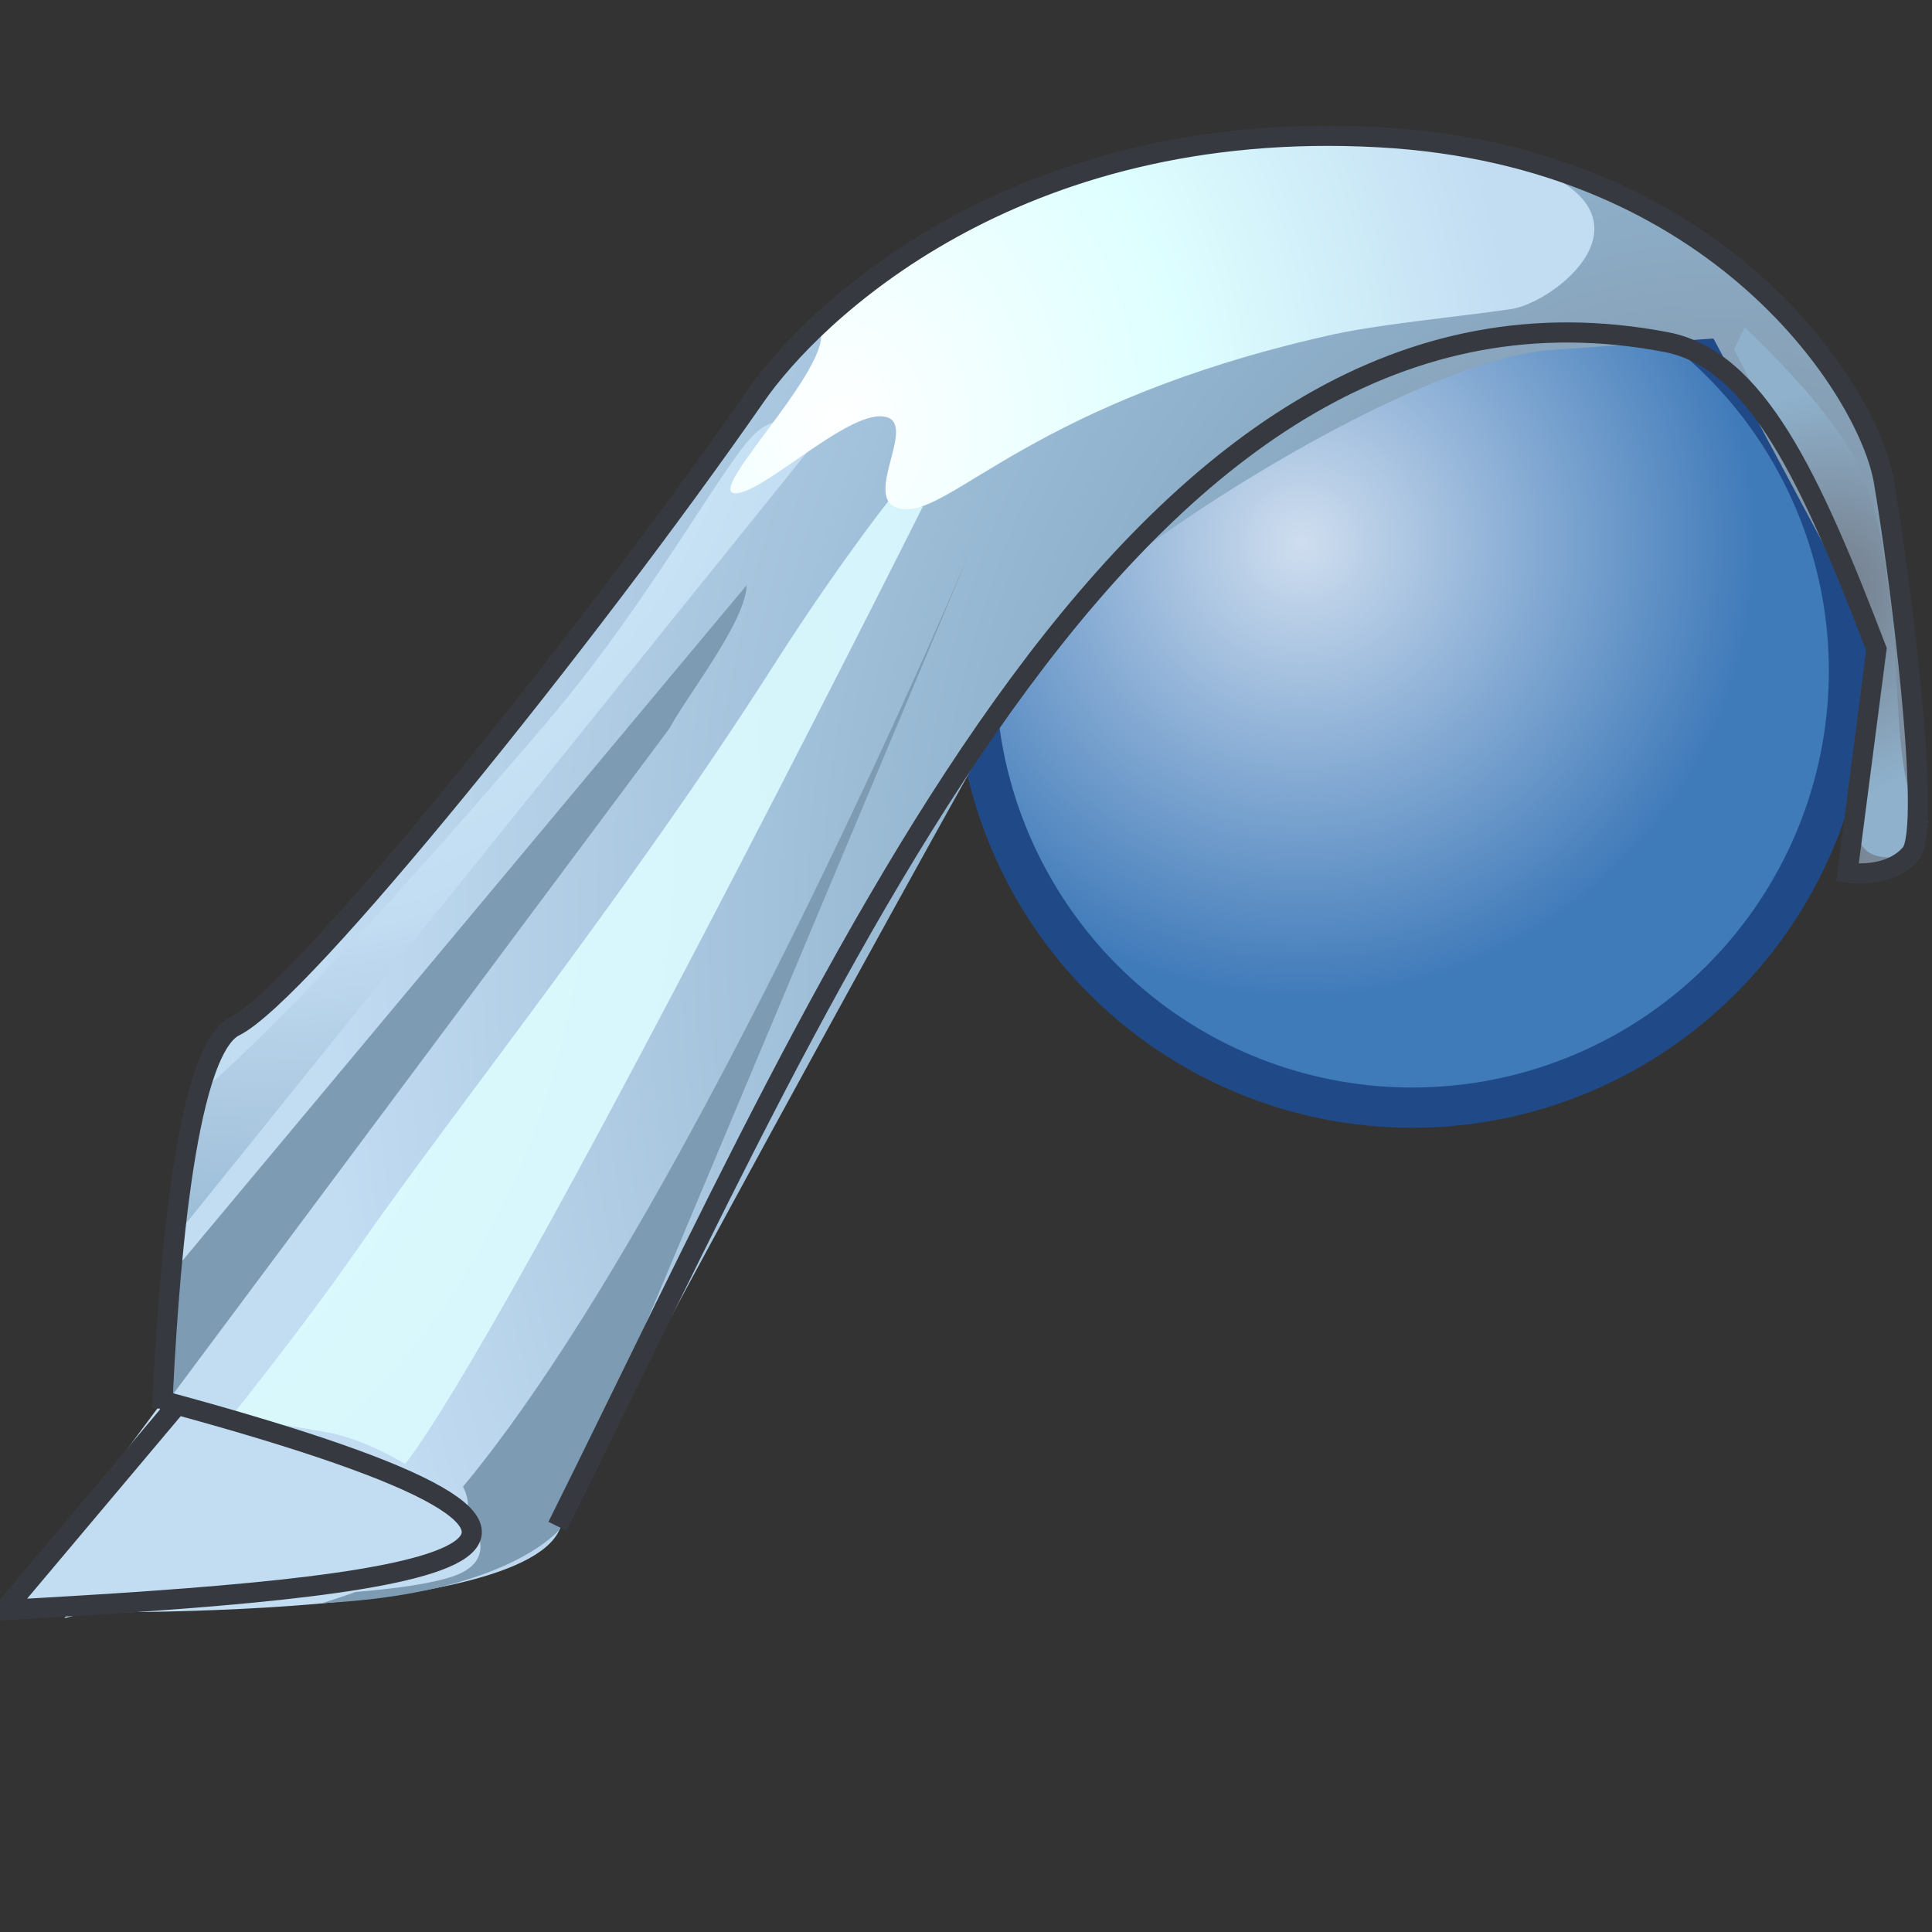 <svg xmlns="http://www.w3.org/2000/svg" width="48" height="48" xmlns:xlink="http://www.w3.org/1999/xlink"><rect width="100%" height="100%" fill="#333333" stroke="none"/><defs><linearGradient id="a"><stop offset="0" stop-color="#cfdeef"/><stop offset="1" stop-color="#3f7ab9"/></linearGradient><linearGradient x1="349.868" x2="344.602" y1="1514.99" y2="1522.754" gradientUnits="userSpaceOnUse" gradientTransform="translate(-317.033 -1490.904)"><stop offset=".006" stop-color="#B6BDBF"/><stop offset="1" stop-color="#969EA6"/></linearGradient><linearGradient x1="346.49" x2="350.741" y1="1531.678" y2="1527.083" gradientUnits="userSpaceOnUse" gradientTransform="translate(-317.033 -1490.904)"><stop offset=".006" stop-color="#CBD3D4"/><stop offset="1" stop-color="#969EA6"/></linearGradient><linearGradient x1="328.498" x2="337.368" y1="1526.379" y2="1516.151" gradientUnits="userSpaceOnUse" gradientTransform="translate(-317.033 -1490.904)"><stop offset="0" stop-color="#E8ECED"/><stop offset=".607" stop-color="#ACB1B2"/><stop offset=".775" stop-color="#ACB1B2"/><stop offset="1" stop-color="#C3C9CB"/></linearGradient><radialGradient cx="264.885" cy="1499.855" r="8.559" gradientUnits="userSpaceOnUse" fy="1499.855" fx="264.885" gradientTransform="translate(9.073 -1121.746)"><stop offset=".006" stop-color="#FCDFA8"/><stop offset="1" stop-color="#F3841A"/></radialGradient><linearGradient x1="260.883" x2="274.926" y1="1494.385" y2="1509.797" gradientUnits="userSpaceOnUse" gradientTransform="translate(9.073 -1121.746)"><stop offset=".006" stop-color="#F17912"/><stop offset=".292" stop-color="#FAAF3E"/><stop offset=".59" stop-color="#F17912"/><stop offset="1" stop-color="#73340F"/></linearGradient><linearGradient x1="264.233" x2="266.049" y1="1505.209" y2="1503.704" gradientUnits="userSpaceOnUse" gradientTransform="translate(9.073 -1121.746)"><stop offset=".006" stop-color="#a82900" stop-opacity="0"/><stop offset="1" stop-color="#8a3e0e"/></linearGradient><linearGradient x1="255.886" x2="263.778" y1="1504.661" y2="1513.642" gradientUnits="userSpaceOnUse" gradientTransform="translate(9.073 -1121.746)"><stop offset=".006" stop-color="#F17912"/><stop offset=".022" stop-color="#F27D15"/><stop offset=".098" stop-color="#F78E21"/><stop offset=".157" stop-color="#F99326"/><stop offset=".674" stop-color="#C56417"/><stop offset="1" stop-color="#994511"/></linearGradient><linearGradient x1="250.594" x2="260.634" y1="1507.167" y2="1518.866" gradientUnits="userSpaceOnUse" gradientTransform="translate(9.073 -1121.746)"><stop offset=".006" stop-color="#F17912"/><stop offset=".315" stop-color="#FAAF3E"/><stop offset=".59" stop-color="#F17912"/><stop offset="1" stop-color="#6E290A"/></linearGradient><radialGradient cx="247.017" cy="1513.643" r="14.582" gradientUnits="userSpaceOnUse" fy="1513.643" fx="247.017" gradientTransform="translate(9.073 -1121.746)"><stop offset=".006" stop-color="#FAAF3E"/><stop offset=".337" stop-color="#FAAF3E"/><stop offset=".652" stop-color="#F17912"/><stop offset="1" stop-color="#73340F"/></radialGradient><linearGradient x1="244.283" x2="261.463" y1="1505.286" y2="1525.255" gradientUnits="userSpaceOnUse" gradientTransform="translate(9.073 -1121.746)"><stop offset=".006" stop-color="#F17912"/><stop offset=".292" stop-color="#FAAF3E"/><stop offset=".545" stop-color="#FAAF3E"/><stop offset=".652" stop-color="#F17912"/><stop offset="1" stop-color="#73340F"/></linearGradient><linearGradient x1="242.98" x2="260.03" y1="1506.586" y2="1526.39" gradientUnits="userSpaceOnUse" gradientTransform="translate(9.073 -1121.746)"><stop offset=".006" stop-color="#73340F"/><stop offset=".461" stop-color="#F17912"/><stop offset="1" stop-color="#73340F"/></linearGradient><linearGradient x1="238.486" x2="240.81" y1="1525.703" y2="1528.29" gradientUnits="userSpaceOnUse"><stop offset=".006" stop-color="#3E444C"/><stop offset=".298" stop-color="#ADBECA"/><stop offset=".477" stop-color="#ADBECA"/><stop offset=".702" stop-color="#828F99"/><stop offset="1" stop-color="#292E33"/></linearGradient><radialGradient id="c" cx="20.557" cy="14.021" r="11.349" xlink:href="#a" fx="20.557" fy="14.021" gradientUnits="userSpaceOnUse"/><radialGradient id="h" cx="45.58" cy="297.13" r="4.18" gradientUnits="userSpaceOnUse" fy="297.13" fx="45.58" gradientTransform="matrix(1.034 0 0 1.21 -1.644 -344.775)"><stop offset="0" stop-color="#737B87"/><stop offset="1" stop-color="#8FB1CC"/></radialGradient><radialGradient id="g" cx="21.998" cy="293.419" r="16.34" gradientUnits="userSpaceOnUse" fy="293.419" fx="21.998" gradientTransform="matrix(1.034 0 0 1.21 -1.929 -344.441)"><stop offset="0" stop-color="#fff"/><stop offset=".514" stop-color="#DEFFFF"/><stop offset="1" stop-color="#C2DCF2"/></radialGradient><radialGradient id="f" cx="8.134" cy="289.629" r="22.6" gradientUnits="userSpaceOnUse" fy="289.629" fx="8.134" gradientTransform="matrix(1.034 0 0 1.21 -1.929 -344.608)"><stop offset="0" stop-color="#DEFFFF"/><stop offset=".637" stop-color="#C2DCF2"/><stop offset="1" stop-color="#8FB1CC"/></radialGradient><radialGradient id="e" cx=".408" cy="301.685" r="72.78" gradientUnits="userSpaceOnUse" fy="301.685" fx=".408" gradientTransform="matrix(1.034 0 0 1.21 -1.929 -344.441)"><stop offset="0" stop-color="#DEFFFF"/><stop offset="1" stop-color="#C2DCF2"/></radialGradient><radialGradient cx="43.169" cy="303.891" r="33.617" xlink:href="#b" gradientUnits="userSpaceOnUse" gradientTransform="matrix(1.034 0 0 1.034 -36.701 -295.023)" fx="43.169" fy="303.891"/><radialGradient id="b" cx="43.169" cy="303.891" r="33.617" gradientUnits="userSpaceOnUse" fy="303.891" fx="43.169" gradientTransform="matrix(1.034 0 0 1.034 -1.844 -287.594)"><stop offset="0" stop-color="#737B87"/><stop offset=".486" stop-color="#8FB1CC"/><stop offset="1" stop-color="#C2DCF2"/></radialGradient><radialGradient id="d" cx="43.169" cy="303.891" r="33.617" fy="303.891" fx="43.169" gradientTransform="matrix(1.034 0 0 1.21 -1.929 -344.608)" gradientUnits="userSpaceOnUse" xlink:href="#b"/></defs><g><g color="#000"><path fill="url(#c)" stroke="#204a87" d="M34.16 17.2a10.85 10.85 0 1 1-21.7 0 10.85 10.85 0 1 1 21.7 0z" transform="translate(11.777 -.531)" overflow="visible" enable-background="accumulate"/><path fill="none" stroke="#a8c4e1" stroke-opacity=".753" stroke-width=".91.097" d="M44.98 16.67a9.9 9.9 0 1 1-19.77 0 9.9 9.9 0 1 1 19.78 0z" overflow="visible" enable-background="accumulate"/></g><path fill="url(#d)" d="M4.03 34.84c.13-2.95.53-8.88 1.8-9.5 1.68-.83 8.82-9.74 12.95-15.7 1.38-1.98 6.37-6.9 15.48-6.4 8.5.45 12.17 6.37 12.54 8.52.37 2.15 1.22 8.64.67 9.28-.55.65-1.57.47-1.57.47l.72-5.53-4.05-7.57-4.24.3c-3.9.52-11.2 5.47-12.2 6.9-.62.88-11.1 19.94-12.23 22.4C12.78 40.46.17 40.03.17 40.03l3.86-5.2z"/><path fill="url(#e)" d="M22.92 12.6s-11.1 22.16-13.2 24.18C7.65 38.8 1.6 40.2 1.6 40.2s4.6-5.3 7.3-9.2c2.54-3.63 6.8-8.94 10.34-14.5 1.62-2.53 2.84-4.06 2.84-4.06l.86.15z"/><path fill="url(#f)" d="M4.32 30.77s15.2-18.87 15.72-19.52c.5-.66-.47-1.13-1.2-.55-.74.57-2.6 4.14-5.3 7.3-6.47 7.58-8.66 9.22-8.66 9.22l-.56 3.55z"/><path fill="url(#g)" d="M20.32 8.08s5.1-5.5 13.94-4.68c8.5.8 4.67 4.07 3.28 4.28-1.38.2-3.37.38-4.6.67-7.22 1.64-9.27 4.4-10.48 4.3-1.2-.1.43-2.17-.5-2.3-.93-.15-3.12 2.03-3.74 1.9-.6-.16 2.75-3.42 2.1-4.17z"/><path fill="#7d9bb3" d="M4.03 35l12.6-16.9c.44-.82 1.9-2.66 1.92-3.56L4.25 31.66 4.03 35z"/><path fill="#7d9bb3" d="M11.5 36.94c5.74-6.9 12.67-23.4 12.67-23.4L13.9 38s-1.28 1.6-5.9 1.83c1.06-.33 4.3-1.38 3.5-2.9z"/><path fill="#c2dcf2" d="M.88 39.7s7.94.2 10.26-.5c2.32-.67-.96-3.25-3.04-3.62-2.07-.36-3.62-.6-4.24.12-.63.74-2.98 4-2.98 4z"/><path fill="url(#h)" d="M43.36 8.15s1.92 1.77 2.67 3.15c.76 1.37.97 3.42 1.13 6.36.17 2.94.73 2.74.73 2.74s-.02.86-.87.9c-.85.04-.85-.57-.85-.57l.74-4.65-3.83-7.4.26-.53z"/><path fill="none" stroke="#363a40" stroke-width=".5" d="M4.03 34.8c14.3 3.86 6.1 4.65-3.92 5.2l4.25-5.05" color="#000" overflow="visible" enable-background="accumulate"/><path fill="none" stroke="#363a40" stroke-width=".5" d="M13.85 37.92C20.87 23.82 28.25 5.98 41.4 8.5c2.23.43 3.58 3.35 5.22 7.63l-.72 5.55s1.02.17 1.57-.47c.55-.63-.3-7.13-.67-9.27-.37-2.15-4.03-8.07-12.54-8.53-9.1-.5-14.1 4.43-15.48 6.42C14.65 15.77 7.5 24.67 5.83 25.5c-1.27.62-1.67 6.56-1.8 9.5" color="#000" overflow="visible" enable-background="accumulate"/></g></svg>